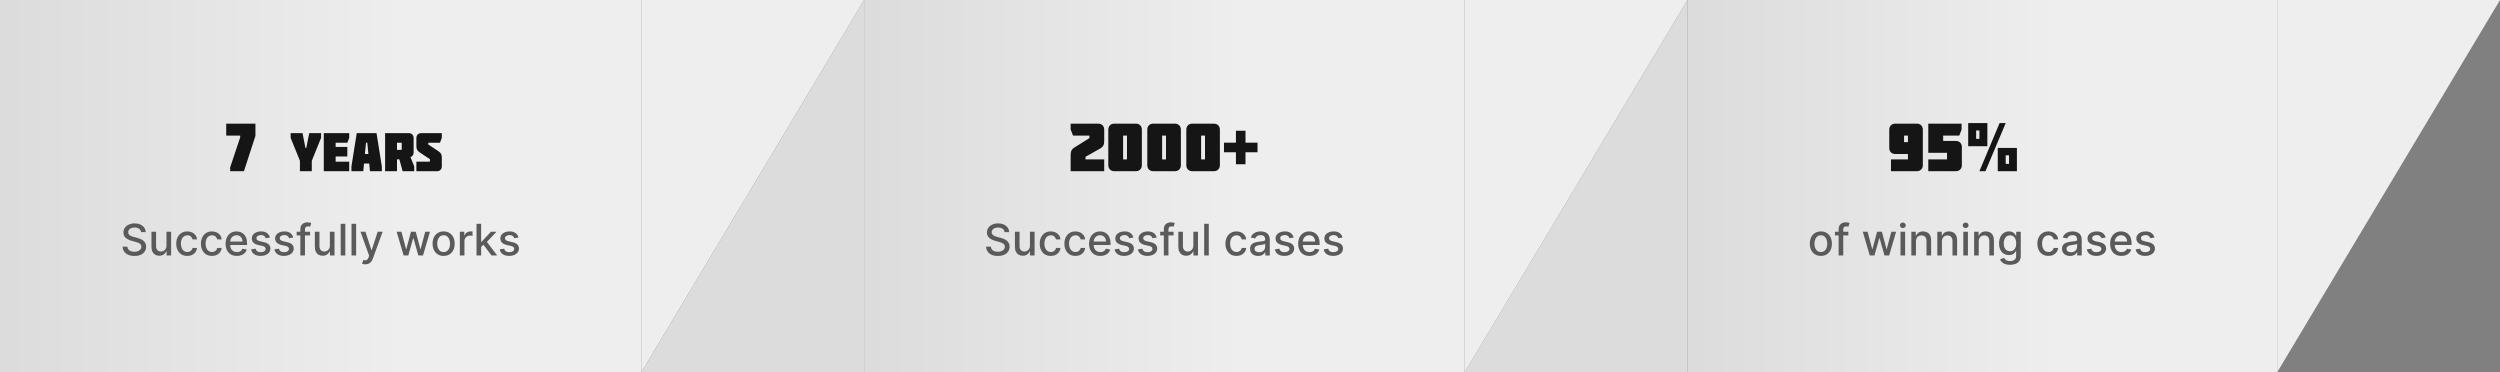 <svg width="920" height="137" viewBox="0 0 920 137" fill="none" xmlns="http://www.w3.org/2000/svg">
<rect x="0" y="0" width="920" height="137" fill="#808080" stroke="none"/>
<rect width="236" height="137" fill="url(#paint0_linear_1_326)"/>
<path d="M88.4 50.5V49.9H83.25V45.5H94V50L89.775 63H84.7V61.6L88.4 50.5ZM110.375 59.18L106.955 50.74V49H111.335L112.395 54.44H112.715L113.795 49H118.155V50.74L114.735 59.18V63H110.375V59.18ZM128.516 63H119.156V49H128.516V50.74L127.816 52.52H123.516V54.08H127.816V57.58H123.516V59.5H128.516V63ZM134.283 56.68H135.563L135.163 52.52H134.683L134.283 56.68ZM131.283 49H138.563L140.523 61.26V63H136.143L135.883 60.18H133.963L133.683 63H129.323V61.26L131.283 49ZM147.835 52.52H146.095V55.14H147.835V52.52ZM141.715 49H150.475C151.495 49 152.215 49.72 152.215 50.74V56.24C152.215 56.9 151.715 57.64 151.055 57.82L152.435 61.26V63H148.155L146.975 58.64H146.095V63H141.715V49ZM154.409 56.06C153.449 55.4 153.229 54.8 153.229 53.68V50.74C153.229 49.72 153.949 49 154.989 49H162.589V50.72L161.909 52.52H157.609V53.16L161.409 55.7C162.369 56.34 162.589 56.96 162.589 58.08V61.26C162.589 62.28 161.869 63 160.849 63H153.229V59.5H158.209V58.58L154.409 56.06Z" fill="#151515"/>
<path d="M51.922 85.421C51.861 84.883 51.611 84.466 51.172 84.171C50.733 83.871 50.179 83.722 49.513 83.722C49.035 83.722 48.623 83.797 48.274 83.949C47.926 84.097 47.655 84.301 47.462 84.562C47.272 84.82 47.178 85.114 47.178 85.443C47.178 85.72 47.242 85.958 47.371 86.159C47.503 86.36 47.676 86.528 47.888 86.665C48.104 86.797 48.335 86.909 48.581 87C48.827 87.087 49.064 87.159 49.291 87.216L50.428 87.511C50.799 87.602 51.179 87.725 51.57 87.881C51.96 88.036 52.322 88.24 52.655 88.494C52.988 88.748 53.257 89.062 53.462 89.438C53.67 89.812 53.774 90.261 53.774 90.784C53.774 91.443 53.604 92.028 53.263 92.54C52.926 93.051 52.435 93.454 51.791 93.75C51.151 94.046 50.376 94.193 49.467 94.193C48.596 94.193 47.842 94.055 47.206 93.778C46.57 93.502 46.072 93.11 45.712 92.602C45.352 92.091 45.153 91.485 45.115 90.784H46.876C46.91 91.204 47.047 91.555 47.285 91.835C47.528 92.112 47.837 92.318 48.212 92.454C48.59 92.587 49.005 92.653 49.456 92.653C49.952 92.653 50.394 92.576 50.78 92.421C51.17 92.261 51.477 92.042 51.7 91.761C51.924 91.477 52.035 91.146 52.035 90.767C52.035 90.422 51.937 90.14 51.74 89.921C51.547 89.701 51.284 89.519 50.95 89.375C50.621 89.231 50.248 89.104 49.831 88.994L48.456 88.619C47.524 88.365 46.785 87.992 46.24 87.5C45.698 87.008 45.428 86.356 45.428 85.546C45.428 84.875 45.609 84.29 45.973 83.79C46.337 83.29 46.829 82.901 47.45 82.625C48.072 82.345 48.772 82.204 49.553 82.204C50.34 82.204 51.035 82.343 51.638 82.619C52.244 82.896 52.721 83.276 53.07 83.761C53.418 84.242 53.6 84.796 53.615 85.421H51.922ZM61.264 90.381V85.273H62.969V94H61.298V92.489H61.207C61.007 92.954 60.685 93.343 60.242 93.653C59.802 93.96 59.255 94.114 58.599 94.114C58.039 94.114 57.543 93.99 57.111 93.744C56.683 93.494 56.346 93.125 56.099 92.636C55.857 92.148 55.736 91.544 55.736 90.824V85.273H57.435V90.619C57.435 91.214 57.599 91.688 57.929 92.04C58.258 92.392 58.687 92.568 59.213 92.568C59.531 92.568 59.847 92.489 60.162 92.329C60.48 92.171 60.743 91.93 60.952 91.608C61.164 91.286 61.268 90.877 61.264 90.381ZM68.928 94.176C68.083 94.176 67.356 93.985 66.746 93.602C66.14 93.216 65.674 92.684 65.348 92.006C65.022 91.328 64.859 90.551 64.859 89.676C64.859 88.79 65.026 88.008 65.359 87.329C65.693 86.648 66.162 86.115 66.769 85.733C67.374 85.35 68.088 85.159 68.91 85.159C69.573 85.159 70.164 85.282 70.683 85.528C71.202 85.771 71.621 86.112 71.939 86.551C72.261 86.99 72.452 87.504 72.513 88.091H70.859C70.769 87.682 70.56 87.329 70.234 87.034C69.912 86.739 69.481 86.591 68.939 86.591C68.465 86.591 68.051 86.716 67.695 86.966C67.342 87.212 67.068 87.564 66.871 88.023C66.674 88.477 66.575 89.015 66.575 89.636C66.575 90.273 66.672 90.822 66.865 91.284C67.058 91.746 67.331 92.104 67.683 92.358C68.039 92.612 68.458 92.739 68.939 92.739C69.261 92.739 69.553 92.68 69.814 92.562C70.079 92.441 70.301 92.269 70.479 92.046C70.66 91.822 70.787 91.553 70.859 91.239H72.513C72.452 91.803 72.269 92.307 71.962 92.75C71.655 93.193 71.244 93.542 70.729 93.796C70.217 94.049 69.617 94.176 68.928 94.176ZM78.006 94.176C77.161 94.176 76.434 93.985 75.824 93.602C75.218 93.216 74.752 92.684 74.426 92.006C74.1 91.328 73.938 90.551 73.938 89.676C73.938 88.79 74.104 88.008 74.438 87.329C74.771 86.648 75.24 86.115 75.847 85.733C76.453 85.35 77.167 85.159 77.989 85.159C78.651 85.159 79.242 85.282 79.761 85.528C80.28 85.771 80.699 86.112 81.017 86.551C81.339 86.99 81.53 87.504 81.591 88.091H79.938C79.847 87.682 79.638 87.329 79.312 87.034C78.99 86.739 78.559 86.591 78.017 86.591C77.544 86.591 77.129 86.716 76.773 86.966C76.421 87.212 76.146 87.564 75.949 88.023C75.752 88.477 75.653 89.015 75.653 89.636C75.653 90.273 75.75 90.822 75.943 91.284C76.136 91.746 76.409 92.104 76.761 92.358C77.117 92.612 77.536 92.739 78.017 92.739C78.339 92.739 78.631 92.68 78.892 92.562C79.157 92.441 79.379 92.269 79.557 92.046C79.739 91.822 79.865 91.553 79.938 91.239H81.591C81.53 91.803 81.347 92.307 81.04 92.75C80.733 93.193 80.322 93.542 79.807 93.796C79.296 94.049 78.695 94.176 78.006 94.176ZM87.169 94.176C86.309 94.176 85.569 93.992 84.947 93.625C84.33 93.254 83.853 92.733 83.516 92.062C83.182 91.388 83.016 90.599 83.016 89.693C83.016 88.799 83.182 88.011 83.516 87.329C83.853 86.648 84.322 86.115 84.925 85.733C85.531 85.35 86.239 85.159 87.05 85.159C87.542 85.159 88.019 85.24 88.481 85.403C88.944 85.566 89.358 85.822 89.726 86.171C90.093 86.519 90.383 86.972 90.595 87.528C90.807 88.081 90.913 88.754 90.913 89.546V90.148H83.976V88.875H89.249C89.249 88.428 89.158 88.032 88.976 87.688C88.794 87.339 88.538 87.064 88.209 86.864C87.883 86.663 87.501 86.562 87.061 86.562C86.584 86.562 86.167 86.68 85.811 86.915C85.459 87.146 85.186 87.449 84.993 87.824C84.803 88.195 84.709 88.599 84.709 89.034V90.028C84.709 90.612 84.811 91.108 85.016 91.517C85.224 91.926 85.514 92.239 85.885 92.454C86.256 92.667 86.69 92.773 87.186 92.773C87.508 92.773 87.802 92.727 88.067 92.636C88.332 92.542 88.561 92.401 88.754 92.216C88.947 92.03 89.095 91.801 89.197 91.528L90.805 91.818C90.677 92.292 90.445 92.706 90.112 93.062C89.783 93.415 89.368 93.689 88.868 93.886C88.372 94.079 87.805 94.176 87.169 94.176ZM99.338 87.403L97.798 87.676C97.734 87.479 97.632 87.292 97.492 87.114C97.355 86.936 97.169 86.79 96.935 86.676C96.7 86.562 96.406 86.506 96.054 86.506C95.573 86.506 95.171 86.614 94.849 86.829C94.528 87.042 94.367 87.316 94.367 87.653C94.367 87.945 94.474 88.18 94.69 88.358C94.906 88.536 95.255 88.682 95.736 88.796L97.122 89.114C97.925 89.299 98.524 89.585 98.918 89.972C99.312 90.358 99.508 90.86 99.508 91.477C99.508 92 99.357 92.466 99.054 92.875C98.755 93.28 98.336 93.599 97.798 93.829C97.264 94.061 96.645 94.176 95.94 94.176C94.963 94.176 94.166 93.968 93.548 93.551C92.931 93.131 92.552 92.534 92.412 91.761L94.054 91.511C94.156 91.939 94.367 92.263 94.685 92.483C95.003 92.699 95.418 92.807 95.929 92.807C96.486 92.807 96.931 92.691 97.264 92.46C97.597 92.225 97.764 91.939 97.764 91.602C97.764 91.329 97.662 91.1 97.457 90.915C97.257 90.729 96.948 90.589 96.531 90.494L95.054 90.171C94.24 89.985 93.637 89.689 93.247 89.284C92.861 88.879 92.668 88.365 92.668 87.744C92.668 87.229 92.812 86.778 93.099 86.392C93.387 86.006 93.785 85.704 94.293 85.489C94.8 85.269 95.382 85.159 96.037 85.159C96.98 85.159 97.722 85.364 98.264 85.773C98.806 86.178 99.164 86.722 99.338 87.403ZM107.916 87.403L106.376 87.676C106.312 87.479 106.21 87.292 106.07 87.114C105.933 86.936 105.748 86.79 105.513 86.676C105.278 86.562 104.984 86.506 104.632 86.506C104.151 86.506 103.75 86.614 103.428 86.829C103.106 87.042 102.945 87.316 102.945 87.653C102.945 87.945 103.053 88.18 103.268 88.358C103.484 88.536 103.833 88.682 104.314 88.796L105.7 89.114C106.503 89.299 107.102 89.585 107.496 89.972C107.89 90.358 108.087 90.86 108.087 91.477C108.087 92 107.935 92.466 107.632 92.875C107.333 93.28 106.914 93.599 106.376 93.829C105.842 94.061 105.223 94.176 104.518 94.176C103.541 94.176 102.744 93.968 102.126 93.551C101.509 93.131 101.13 92.534 100.99 91.761L102.632 91.511C102.734 91.939 102.945 92.263 103.263 92.483C103.581 92.699 103.996 92.807 104.507 92.807C105.064 92.807 105.509 92.691 105.842 92.46C106.176 92.225 106.342 91.939 106.342 91.602C106.342 91.329 106.24 91.1 106.036 90.915C105.835 90.729 105.526 90.589 105.109 90.494L103.632 90.171C102.818 89.985 102.215 89.689 101.825 89.284C101.439 88.879 101.246 88.365 101.246 87.744C101.246 87.229 101.39 86.778 101.678 86.392C101.965 86.006 102.363 85.704 102.871 85.489C103.378 85.269 103.96 85.159 104.615 85.159C105.558 85.159 106.301 85.364 106.842 85.773C107.384 86.178 107.742 86.722 107.916 87.403ZM114.108 85.273V86.636H109.176V85.273H114.108ZM110.528 94V84.261C110.528 83.716 110.648 83.263 110.886 82.903C111.125 82.54 111.441 82.269 111.835 82.091C112.229 81.909 112.657 81.818 113.119 81.818C113.46 81.818 113.752 81.847 113.994 81.903C114.237 81.956 114.417 82.006 114.534 82.051L114.136 83.426C114.057 83.403 113.955 83.377 113.83 83.347C113.705 83.312 113.553 83.296 113.375 83.296C112.962 83.296 112.667 83.398 112.489 83.602C112.314 83.807 112.227 84.102 112.227 84.489V94H110.528ZM121.389 90.381V85.273H123.094V94H121.423V92.489H121.332C121.132 92.954 120.81 93.343 120.366 93.653C119.927 93.96 119.38 94.114 118.724 94.114C118.164 94.114 117.668 93.99 117.236 93.744C116.808 93.494 116.471 93.125 116.224 92.636C115.982 92.148 115.861 91.544 115.861 90.824V85.273H117.56V90.619C117.56 91.214 117.724 91.688 118.054 92.04C118.384 92.392 118.812 92.568 119.338 92.568C119.656 92.568 119.973 92.489 120.287 92.329C120.605 92.171 120.868 91.93 121.077 91.608C121.289 91.286 121.393 90.877 121.389 90.381ZM127.075 82.364V94H125.376V82.364H127.075ZM131.06 82.364V94H129.361V82.364H131.06ZM134.419 97.273C134.165 97.273 133.934 97.252 133.726 97.21C133.518 97.172 133.362 97.131 133.26 97.085L133.669 95.693C133.98 95.776 134.256 95.812 134.499 95.801C134.741 95.79 134.955 95.699 135.141 95.528C135.33 95.358 135.497 95.079 135.641 94.693L135.851 94.114L132.658 85.273H134.476L136.686 92.046H136.777L138.987 85.273H140.811L137.214 95.165C137.048 95.619 136.836 96.004 136.578 96.318C136.321 96.636 136.014 96.875 135.658 97.034C135.302 97.193 134.889 97.273 134.419 97.273ZM148.534 94L145.966 85.273H147.722L149.432 91.682H149.517L151.233 85.273H152.989L154.693 91.653H154.778L156.477 85.273H158.233L155.67 94H153.938L152.165 87.699H152.034L150.261 94H148.534ZM163.256 94.176C162.438 94.176 161.723 93.989 161.114 93.614C160.504 93.239 160.03 92.714 159.693 92.04C159.356 91.365 159.188 90.578 159.188 89.676C159.188 88.771 159.356 87.979 159.693 87.301C160.03 86.623 160.504 86.097 161.114 85.722C161.723 85.347 162.438 85.159 163.256 85.159C164.074 85.159 164.788 85.347 165.398 85.722C166.008 86.097 166.481 86.623 166.818 87.301C167.155 87.979 167.324 88.771 167.324 89.676C167.324 90.578 167.155 91.365 166.818 92.04C166.481 92.714 166.008 93.239 165.398 93.614C164.788 93.989 164.074 94.176 163.256 94.176ZM163.261 92.75C163.792 92.75 164.231 92.61 164.58 92.329C164.928 92.049 165.186 91.676 165.352 91.21C165.523 90.744 165.608 90.231 165.608 89.671C165.608 89.114 165.523 88.602 165.352 88.136C165.186 87.667 164.928 87.29 164.58 87.006C164.231 86.722 163.792 86.579 163.261 86.579C162.727 86.579 162.284 86.722 161.932 87.006C161.583 87.29 161.324 87.667 161.153 88.136C160.987 88.602 160.903 89.114 160.903 89.671C160.903 90.231 160.987 90.744 161.153 91.21C161.324 91.676 161.583 92.049 161.932 92.329C162.284 92.61 162.727 92.75 163.261 92.75ZM169.22 94V85.273H170.862V86.659H170.953C171.112 86.189 171.393 85.82 171.794 85.551C172.199 85.278 172.658 85.142 173.169 85.142C173.275 85.142 173.4 85.146 173.544 85.153C173.692 85.161 173.807 85.171 173.891 85.182V86.807C173.822 86.788 173.701 86.767 173.527 86.744C173.353 86.718 173.179 86.704 173.004 86.704C172.603 86.704 172.245 86.79 171.93 86.96C171.62 87.127 171.374 87.36 171.192 87.659C171.01 87.954 170.919 88.292 170.919 88.671V94H169.22ZM176.923 91.04L176.912 88.966H177.207L180.685 85.273H182.719L178.753 89.477H178.486L176.923 91.04ZM175.361 94V82.364H177.06V94H175.361ZM180.872 94L177.747 89.852L178.918 88.665L182.957 94H180.872ZM190.807 87.403L189.267 87.676C189.203 87.479 189.1 87.292 188.96 87.114C188.824 86.936 188.638 86.79 188.403 86.676C188.169 86.562 187.875 86.506 187.523 86.506C187.042 86.506 186.64 86.614 186.318 86.829C185.996 87.042 185.835 87.316 185.835 87.653C185.835 87.945 185.943 88.18 186.159 88.358C186.375 88.536 186.723 88.682 187.205 88.796L188.591 89.114C189.394 89.299 189.992 89.585 190.386 89.972C190.78 90.358 190.977 90.86 190.977 91.477C190.977 92 190.826 92.466 190.523 92.875C190.223 93.28 189.805 93.599 189.267 93.829C188.733 94.061 188.114 94.176 187.409 94.176C186.432 94.176 185.634 93.968 185.017 93.551C184.4 93.131 184.021 92.534 183.881 91.761L185.523 91.511C185.625 91.939 185.835 92.263 186.153 92.483C186.472 92.699 186.886 92.807 187.398 92.807C187.955 92.807 188.4 92.691 188.733 92.46C189.066 92.225 189.233 91.939 189.233 91.602C189.233 91.329 189.131 91.1 188.926 90.915C188.725 90.729 188.417 90.589 188 90.494L186.523 90.171C185.708 89.985 185.106 89.689 184.716 89.284C184.33 88.879 184.136 88.365 184.136 87.744C184.136 87.229 184.28 86.778 184.568 86.392C184.856 86.006 185.254 85.704 185.761 85.489C186.269 85.269 186.85 85.159 187.506 85.159C188.449 85.159 189.191 85.364 189.733 85.773C190.275 86.178 190.633 86.722 190.807 87.403Z" fill="#5A5A5A"/>
<path d="M236 0V137L318 0H236Z" fill="#EEEEEE"/>
<path d="M318 137V0L236 137H318Z" fill="#DCDCDC"/>
<rect width="221" height="137" transform="translate(318)" fill="url(#paint1_linear_1_326)"/>
<path d="M404.875 54.65L399.475 57.7V58.65H406.35V63H394V57.2C394 55.775 394.25 54.975 395.475 54.225L400.9 50.825V49.9H394.875L394 47.675V45.5H404.175C405.45 45.5 406.35 46.4 406.35 47.675V51.675C406.35 53.075 406.15 53.925 404.875 54.65ZM414.729 49.9H413.304V58.65H414.729V49.9ZM418.004 63H410.029C408.754 63 407.854 62.1 407.854 60.825V47.675C407.854 46.4 408.754 45.5 410.029 45.5H418.004C419.279 45.5 420.204 46.4 420.204 47.675V60.825C420.204 62.1 419.304 63 418.004 63ZM429.085 49.9H427.66V58.65H429.085V49.9ZM432.36 63H424.385C423.11 63 422.21 62.1 422.21 60.825V47.675C422.21 46.4 423.11 45.5 424.385 45.5H432.36C433.635 45.5 434.56 46.4 434.56 47.675V60.825C434.56 62.1 433.66 63 432.36 63ZM443.44 49.9H442.015V58.65H443.44V49.9ZM446.715 63H438.74C437.465 63 436.565 62.1 436.565 60.825V47.675C436.565 46.4 437.465 45.5 438.74 45.5H446.715C447.99 45.5 448.915 46.4 448.915 47.675V60.825C448.915 62.1 448.015 63 446.715 63ZM450.421 52.5H454.821V48.1H458.346V52.5H462.771V56.025H458.346V60.45H454.821V56.025H450.421V52.5Z" fill="#151515"/>
<path d="M369.68 85.421C369.619 84.883 369.369 84.466 368.93 84.171C368.49 83.871 367.937 83.722 367.271 83.722C366.793 83.722 366.38 83.797 366.032 83.949C365.683 84.097 365.413 84.301 365.219 84.562C365.03 84.82 364.935 85.114 364.935 85.443C364.935 85.72 365 85.958 365.129 86.159C365.261 86.36 365.433 86.528 365.646 86.665C365.862 86.797 366.093 86.909 366.339 87C366.585 87.087 366.822 87.159 367.049 87.216L368.185 87.511C368.557 87.602 368.937 87.725 369.327 87.881C369.718 88.036 370.079 88.24 370.413 88.494C370.746 88.748 371.015 89.062 371.219 89.438C371.428 89.812 371.532 90.261 371.532 90.784C371.532 91.443 371.362 92.028 371.021 92.54C370.683 93.051 370.193 93.454 369.549 93.75C368.909 94.046 368.134 94.193 367.225 94.193C366.354 94.193 365.6 94.055 364.964 93.778C364.327 93.502 363.829 93.11 363.469 92.602C363.11 92.091 362.911 91.485 362.873 90.784H364.634C364.668 91.204 364.805 91.555 365.043 91.835C365.286 92.112 365.594 92.318 365.969 92.454C366.348 92.587 366.763 92.653 367.214 92.653C367.71 92.653 368.151 92.576 368.538 92.421C368.928 92.261 369.235 92.042 369.458 91.761C369.682 91.477 369.793 91.146 369.793 90.767C369.793 90.422 369.695 90.14 369.498 89.921C369.305 89.701 369.041 89.519 368.708 89.375C368.379 89.231 368.005 89.104 367.589 88.994L366.214 88.619C365.282 88.365 364.543 87.992 363.998 87.5C363.456 87.008 363.185 86.356 363.185 85.546C363.185 84.875 363.367 84.29 363.731 83.79C364.094 83.29 364.587 82.901 365.208 82.625C365.829 82.345 366.53 82.204 367.31 82.204C368.098 82.204 368.793 82.343 369.396 82.619C370.002 82.896 370.479 83.276 370.827 83.761C371.176 84.242 371.358 84.796 371.373 85.421H369.68ZM379.022 90.381V85.273H380.727V94H379.056V92.489H378.965C378.764 92.954 378.442 93.343 377.999 93.653C377.56 93.96 377.013 94.114 376.357 94.114C375.797 94.114 375.3 93.99 374.869 93.744C374.441 93.494 374.103 93.125 373.857 92.636C373.615 92.148 373.494 91.544 373.494 90.824V85.273H375.192V90.619C375.192 91.214 375.357 91.688 375.687 92.04C376.016 92.392 376.444 92.568 376.971 92.568C377.289 92.568 377.605 92.489 377.92 92.329C378.238 92.171 378.501 91.93 378.71 91.608C378.922 91.286 379.026 90.877 379.022 90.381ZM386.685 94.176C385.841 94.176 385.113 93.985 384.504 93.602C383.897 93.216 383.432 92.684 383.106 92.006C382.78 91.328 382.617 90.551 382.617 89.676C382.617 88.79 382.784 88.008 383.117 87.329C383.451 86.648 383.92 86.115 384.526 85.733C385.132 85.35 385.846 85.159 386.668 85.159C387.331 85.159 387.922 85.282 388.441 85.528C388.96 85.771 389.379 86.112 389.697 86.551C390.019 86.99 390.21 87.504 390.271 88.091H388.617C388.526 87.682 388.318 87.329 387.992 87.034C387.67 86.739 387.238 86.591 386.697 86.591C386.223 86.591 385.808 86.716 385.452 86.966C385.1 87.212 384.826 87.564 384.629 88.023C384.432 88.477 384.333 89.015 384.333 89.636C384.333 90.273 384.43 90.822 384.623 91.284C384.816 91.746 385.089 92.104 385.441 92.358C385.797 92.612 386.216 92.739 386.697 92.739C387.019 92.739 387.31 92.68 387.572 92.562C387.837 92.441 388.058 92.269 388.237 92.046C388.418 91.822 388.545 91.553 388.617 91.239H390.271C390.21 91.803 390.026 92.307 389.719 92.75C389.413 93.193 389.002 93.542 388.487 93.796C387.975 94.049 387.375 94.176 386.685 94.176ZM395.763 94.176C394.919 94.176 394.192 93.985 393.582 93.602C392.976 93.216 392.51 92.684 392.184 92.006C391.858 91.328 391.695 90.551 391.695 89.676C391.695 88.79 391.862 88.008 392.195 87.329C392.529 86.648 392.998 86.115 393.604 85.733C394.21 85.35 394.924 85.159 395.746 85.159C396.409 85.159 397 85.282 397.519 85.528C398.038 85.771 398.457 86.112 398.775 86.551C399.097 86.99 399.288 87.504 399.349 88.091H397.695C397.604 87.682 397.396 87.329 397.07 87.034C396.748 86.739 396.317 86.591 395.775 86.591C395.301 86.591 394.887 86.716 394.531 86.966C394.178 87.212 393.904 87.564 393.707 88.023C393.51 88.477 393.411 89.015 393.411 89.636C393.411 90.273 393.508 90.822 393.701 91.284C393.894 91.746 394.167 92.104 394.519 92.358C394.875 92.612 395.294 92.739 395.775 92.739C396.097 92.739 396.388 92.68 396.65 92.562C396.915 92.441 397.137 92.269 397.315 92.046C397.496 91.822 397.623 91.553 397.695 91.239H399.349C399.288 91.803 399.104 92.307 398.798 92.75C398.491 93.193 398.08 93.542 397.565 93.796C397.053 94.049 396.453 94.176 395.763 94.176ZM404.927 94.176C404.067 94.176 403.326 93.992 402.705 93.625C402.088 93.254 401.611 92.733 401.273 92.062C400.94 91.388 400.773 90.599 400.773 89.693C400.773 88.799 400.94 88.011 401.273 87.329C401.611 86.648 402.08 86.115 402.683 85.733C403.289 85.35 403.997 85.159 404.808 85.159C405.3 85.159 405.777 85.24 406.239 85.403C406.701 85.566 407.116 85.822 407.484 86.171C407.851 86.519 408.141 86.972 408.353 87.528C408.565 88.081 408.671 88.754 408.671 89.546V90.148H401.734V88.875H407.006C407.006 88.428 406.915 88.032 406.734 87.688C406.552 87.339 406.296 87.064 405.967 86.864C405.641 86.663 405.258 86.562 404.819 86.562C404.342 86.562 403.925 86.68 403.569 86.915C403.217 87.146 402.944 87.449 402.751 87.824C402.561 88.195 402.467 88.599 402.467 89.034V90.028C402.467 90.612 402.569 91.108 402.773 91.517C402.982 91.926 403.272 92.239 403.643 92.454C404.014 92.667 404.448 92.773 404.944 92.773C405.266 92.773 405.559 92.727 405.825 92.636C406.09 92.542 406.319 92.401 406.512 92.216C406.705 92.03 406.853 91.801 406.955 91.528L408.563 91.818C408.434 92.292 408.203 92.706 407.87 93.062C407.54 93.415 407.126 93.689 406.626 93.886C406.129 94.079 405.563 94.176 404.927 94.176ZM417.096 87.403L415.556 87.676C415.492 87.479 415.389 87.292 415.249 87.114C415.113 86.936 414.927 86.79 414.692 86.676C414.458 86.562 414.164 86.506 413.812 86.506C413.331 86.506 412.929 86.614 412.607 86.829C412.285 87.042 412.124 87.316 412.124 87.653C412.124 87.945 412.232 88.18 412.448 88.358C412.664 88.536 413.013 88.682 413.494 88.796L414.88 89.114C415.683 89.299 416.281 89.585 416.675 89.972C417.069 90.358 417.266 90.86 417.266 91.477C417.266 92 417.115 92.466 416.812 92.875C416.513 93.28 416.094 93.599 415.556 93.829C415.022 94.061 414.403 94.176 413.698 94.176C412.721 94.176 411.924 93.968 411.306 93.551C410.689 93.131 410.31 92.534 410.17 91.761L411.812 91.511C411.914 91.939 412.124 92.263 412.442 92.483C412.761 92.699 413.175 92.807 413.687 92.807C414.244 92.807 414.689 92.691 415.022 92.46C415.355 92.225 415.522 91.939 415.522 91.602C415.522 91.329 415.42 91.1 415.215 90.915C415.014 90.729 414.706 90.589 414.289 90.494L412.812 90.171C411.997 89.985 411.395 89.689 411.005 89.284C410.619 88.879 410.425 88.365 410.425 87.744C410.425 87.229 410.569 86.778 410.857 86.392C411.145 86.006 411.543 85.704 412.05 85.489C412.558 85.269 413.139 85.159 413.795 85.159C414.738 85.159 415.48 85.364 416.022 85.773C416.564 86.178 416.922 86.722 417.096 87.403ZM425.674 87.403L424.134 87.676C424.07 87.479 423.968 87.292 423.827 87.114C423.691 86.936 423.505 86.79 423.271 86.676C423.036 86.562 422.742 86.506 422.39 86.506C421.909 86.506 421.507 86.614 421.185 86.829C420.863 87.042 420.702 87.316 420.702 87.653C420.702 87.945 420.81 88.18 421.026 88.358C421.242 88.536 421.591 88.682 422.072 88.796L423.458 89.114C424.261 89.299 424.86 89.585 425.254 89.972C425.647 90.358 425.844 90.86 425.844 91.477C425.844 92 425.693 92.466 425.39 92.875C425.091 93.28 424.672 93.599 424.134 93.829C423.6 94.061 422.981 94.176 422.276 94.176C421.299 94.176 420.502 93.968 419.884 93.551C419.267 93.131 418.888 92.534 418.748 91.761L420.39 91.511C420.492 91.939 420.702 92.263 421.021 92.483C421.339 92.699 421.754 92.807 422.265 92.807C422.822 92.807 423.267 92.691 423.6 92.46C423.933 92.225 424.1 91.939 424.1 91.602C424.1 91.329 423.998 91.1 423.793 90.915C423.593 90.729 423.284 90.589 422.867 90.494L421.39 90.171C420.576 89.985 419.973 89.689 419.583 89.284C419.197 88.879 419.004 88.365 419.004 87.744C419.004 87.229 419.147 86.778 419.435 86.392C419.723 86.006 420.121 85.704 420.629 85.489C421.136 85.269 421.718 85.159 422.373 85.159C423.316 85.159 424.058 85.364 424.6 85.773C425.142 86.178 425.5 86.722 425.674 87.403ZM431.866 85.273V86.636H426.934V85.273H431.866ZM428.286 94V84.261C428.286 83.716 428.406 83.263 428.644 82.903C428.883 82.54 429.199 82.269 429.593 82.091C429.987 81.909 430.415 81.818 430.877 81.818C431.218 81.818 431.51 81.847 431.752 81.903C431.995 81.956 432.174 82.006 432.292 82.051L431.894 83.426C431.815 83.403 431.712 83.377 431.587 83.347C431.462 83.312 431.311 83.296 431.133 83.296C430.72 83.296 430.424 83.398 430.246 83.602C430.072 83.807 429.985 84.102 429.985 84.489V94H428.286ZM439.147 90.381V85.273H440.852V94H439.181V92.489H439.09C438.889 92.954 438.567 93.343 438.124 93.653C437.685 93.96 437.138 94.114 436.482 94.114C435.922 94.114 435.425 93.99 434.994 93.744C434.566 93.494 434.228 93.125 433.982 92.636C433.74 92.148 433.619 91.544 433.619 90.824V85.273H435.317V90.619C435.317 91.214 435.482 91.688 435.812 92.04C436.141 92.392 436.569 92.568 437.096 92.568C437.414 92.568 437.73 92.489 438.045 92.329C438.363 92.171 438.626 91.93 438.835 91.608C439.047 91.286 439.151 90.877 439.147 90.381ZM444.833 82.364V94H443.134V82.364H444.833ZM455.029 94.176C454.184 94.176 453.457 93.985 452.847 93.602C452.241 93.216 451.775 92.684 451.45 92.006C451.124 91.328 450.961 90.551 450.961 89.676C450.961 88.79 451.128 88.008 451.461 87.329C451.794 86.648 452.264 86.115 452.87 85.733C453.476 85.35 454.19 85.159 455.012 85.159C455.675 85.159 456.266 85.282 456.785 85.528C457.304 85.771 457.722 86.112 458.04 86.551C458.362 86.99 458.554 87.504 458.614 88.091H456.961C456.87 87.682 456.662 87.329 456.336 87.034C456.014 86.739 455.582 86.591 455.04 86.591C454.567 86.591 454.152 86.716 453.796 86.966C453.444 87.212 453.169 87.564 452.972 88.023C452.775 88.477 452.677 89.015 452.677 89.636C452.677 90.273 452.773 90.822 452.967 91.284C453.16 91.746 453.433 92.104 453.785 92.358C454.141 92.612 454.559 92.739 455.04 92.739C455.362 92.739 455.654 92.68 455.915 92.562C456.181 92.441 456.402 92.269 456.58 92.046C456.762 91.822 456.889 91.553 456.961 91.239H458.614C458.554 91.803 458.37 92.307 458.063 92.75C457.756 93.193 457.345 93.542 456.83 93.796C456.319 94.049 455.719 94.176 455.029 94.176ZM462.971 94.193C462.418 94.193 461.918 94.091 461.471 93.886C461.024 93.678 460.67 93.377 460.408 92.983C460.151 92.589 460.022 92.106 460.022 91.534C460.022 91.042 460.117 90.636 460.306 90.318C460.496 90 460.751 89.748 461.073 89.562C461.395 89.377 461.755 89.237 462.153 89.142C462.55 89.047 462.956 88.975 463.369 88.926C463.891 88.865 464.316 88.816 464.641 88.778C464.967 88.737 465.204 88.671 465.352 88.579C465.499 88.489 465.573 88.341 465.573 88.136V88.097C465.573 87.6 465.433 87.216 465.153 86.943C464.876 86.671 464.463 86.534 463.914 86.534C463.342 86.534 462.891 86.661 462.562 86.915C462.236 87.165 462.011 87.443 461.886 87.75L460.289 87.386C460.478 86.856 460.755 86.428 461.119 86.102C461.486 85.773 461.908 85.534 462.386 85.386C462.863 85.235 463.365 85.159 463.891 85.159C464.24 85.159 464.609 85.201 464.999 85.284C465.393 85.364 465.761 85.511 466.102 85.727C466.446 85.943 466.728 86.252 466.948 86.653C467.168 87.051 467.278 87.568 467.278 88.204V94H465.619V92.807H465.55C465.441 93.026 465.276 93.242 465.056 93.454C464.836 93.667 464.554 93.843 464.21 93.983C463.865 94.123 463.452 94.193 462.971 94.193ZM463.34 92.829C463.81 92.829 464.211 92.737 464.545 92.551C464.882 92.365 465.138 92.123 465.312 91.824C465.49 91.521 465.579 91.197 465.579 90.852V89.727C465.518 89.788 465.401 89.845 465.227 89.898C465.056 89.947 464.861 89.99 464.641 90.028C464.422 90.062 464.208 90.095 463.999 90.125C463.791 90.151 463.617 90.174 463.477 90.193C463.147 90.235 462.846 90.305 462.573 90.403C462.304 90.502 462.088 90.644 461.925 90.829C461.766 91.011 461.687 91.254 461.687 91.557C461.687 91.977 461.842 92.296 462.153 92.511C462.463 92.724 462.859 92.829 463.34 92.829ZM476.08 87.403L474.54 87.676C474.476 87.479 474.374 87.292 474.234 87.114C474.097 86.936 473.912 86.79 473.677 86.676C473.442 86.562 473.148 86.506 472.796 86.506C472.315 86.506 471.914 86.614 471.592 86.829C471.27 87.042 471.109 87.316 471.109 87.653C471.109 87.945 471.217 88.18 471.433 88.358C471.648 88.536 471.997 88.682 472.478 88.796L473.864 89.114C474.667 89.299 475.266 89.585 475.66 89.972C476.054 90.358 476.251 90.86 476.251 91.477C476.251 92 476.099 92.466 475.796 92.875C475.497 93.28 475.078 93.599 474.54 93.829C474.006 94.061 473.387 94.176 472.683 94.176C471.705 94.176 470.908 93.968 470.29 93.551C469.673 93.131 469.294 92.534 469.154 91.761L470.796 91.511C470.898 91.939 471.109 92.263 471.427 92.483C471.745 92.699 472.16 92.807 472.671 92.807C473.228 92.807 473.673 92.691 474.006 92.46C474.34 92.225 474.506 91.939 474.506 91.602C474.506 91.329 474.404 91.1 474.2 90.915C473.999 90.729 473.69 90.589 473.273 90.494L471.796 90.171C470.982 89.985 470.379 89.689 469.989 89.284C469.603 88.879 469.41 88.365 469.41 87.744C469.41 87.229 469.554 86.778 469.842 86.392C470.129 86.006 470.527 85.704 471.035 85.489C471.542 85.269 472.124 85.159 472.779 85.159C473.722 85.159 474.465 85.364 475.006 85.773C475.548 86.178 475.906 86.722 476.08 87.403ZM481.88 94.176C481.02 94.176 480.28 93.992 479.658 93.625C479.041 93.254 478.564 92.733 478.227 92.062C477.893 91.388 477.727 90.599 477.727 89.693C477.727 88.799 477.893 88.011 478.227 87.329C478.564 86.648 479.033 86.115 479.636 85.733C480.242 85.35 480.95 85.159 481.761 85.159C482.253 85.159 482.73 85.24 483.192 85.403C483.655 85.566 484.069 85.822 484.437 86.171C484.804 86.519 485.094 86.972 485.306 87.528C485.518 88.081 485.624 88.754 485.624 89.546V90.148H478.687V88.875H483.96C483.96 88.428 483.869 88.032 483.687 87.688C483.505 87.339 483.249 87.064 482.92 86.864C482.594 86.663 482.211 86.562 481.772 86.562C481.295 86.562 480.878 86.68 480.522 86.915C480.17 87.146 479.897 87.449 479.704 87.824C479.514 88.195 479.42 88.599 479.42 89.034V90.028C479.42 90.612 479.522 91.108 479.727 91.517C479.935 91.926 480.225 92.239 480.596 92.454C480.967 92.667 481.401 92.773 481.897 92.773C482.219 92.773 482.513 92.727 482.778 92.636C483.043 92.542 483.272 92.401 483.465 92.216C483.658 92.03 483.806 91.801 483.908 91.528L485.516 91.818C485.388 92.292 485.156 92.706 484.823 93.062C484.494 93.415 484.079 93.689 483.579 93.886C483.083 94.079 482.516 94.176 481.88 94.176ZM494.049 87.403L492.509 87.676C492.445 87.479 492.343 87.292 492.202 87.114C492.066 86.936 491.88 86.79 491.646 86.676C491.411 86.562 491.117 86.506 490.765 86.506C490.284 86.506 489.882 86.614 489.56 86.829C489.238 87.042 489.077 87.316 489.077 87.653C489.077 87.945 489.185 88.18 489.401 88.358C489.617 88.536 489.966 88.682 490.447 88.796L491.833 89.114C492.636 89.299 493.235 89.585 493.629 89.972C494.022 90.358 494.219 90.86 494.219 91.477C494.219 92 494.068 92.466 493.765 92.875C493.466 93.28 493.047 93.599 492.509 93.829C491.975 94.061 491.356 94.176 490.651 94.176C489.674 94.176 488.877 93.968 488.259 93.551C487.642 93.131 487.263 92.534 487.123 91.761L488.765 91.511C488.867 91.939 489.077 92.263 489.396 92.483C489.714 92.699 490.129 92.807 490.64 92.807C491.197 92.807 491.642 92.691 491.975 92.46C492.308 92.225 492.475 91.939 492.475 91.602C492.475 91.329 492.373 91.1 492.168 90.915C491.968 90.729 491.659 90.589 491.242 90.494L489.765 90.171C488.951 89.985 488.348 89.689 487.958 89.284C487.572 88.879 487.379 88.365 487.379 87.744C487.379 87.229 487.522 86.778 487.81 86.392C488.098 86.006 488.496 85.704 489.004 85.489C489.511 85.269 490.093 85.159 490.748 85.159C491.691 85.159 492.433 85.364 492.975 85.773C493.517 86.178 493.875 86.722 494.049 87.403Z" fill="#5A5A5A"/>
<path d="M539 0V137L621 0H539Z" fill="#EEEEEE"/>
<path d="M621 137V0L539 137H621Z" fill="#DCDCDC"/>
<rect width="217" height="137" transform="translate(621)" fill="url(#paint2_linear_1_326)"/>
<path d="M700.7 49.9V52.3H702.125V49.9H700.7ZM697.425 56.675C696.15 56.675 695.25 55.775 695.25 54.475V47.675C695.25 46.4 696.15 45.5 697.425 45.5H705.4C706.7 45.5 707.6 46.4 707.6 47.675V60.825C707.6 62.1 706.7 63 705.4 63H695.875V58.65H702.125V56.675H697.425ZM709.611 45.5H721.861V47.675L721.011 49.9H715.086V51.875H719.786C721.061 51.875 721.961 52.775 721.961 54.05V60.825C721.961 62.1 721.061 63 719.786 63H709.611V58.65H716.511V56.225H709.611V45.5ZM727.223 51.1H728.423V48H727.223V51.1ZM724.298 45.3H731.348V53.8H724.298V45.3ZM738.098 60.3H739.323V57.15H738.098V60.3ZM735.173 63V54.45H742.223V63H735.173ZM728.423 63L735.848 45.3H738.098L730.648 63H728.423Z" fill="#151515"/>
<path d="M670.076 94.176C669.258 94.176 668.544 93.989 667.934 93.614C667.324 93.239 666.851 92.714 666.513 92.04C666.176 91.365 666.008 90.578 666.008 89.676C666.008 88.771 666.176 87.979 666.513 87.301C666.851 86.623 667.324 86.097 667.934 85.722C668.544 85.347 669.258 85.159 670.076 85.159C670.894 85.159 671.608 85.347 672.218 85.722C672.828 86.097 673.301 86.623 673.638 87.301C673.976 87.979 674.144 88.771 674.144 89.676C674.144 90.578 673.976 91.365 673.638 92.04C673.301 92.714 672.828 93.239 672.218 93.614C671.608 93.989 670.894 94.176 670.076 94.176ZM670.082 92.75C670.612 92.75 671.051 92.61 671.4 92.329C671.748 92.049 672.006 91.676 672.173 91.21C672.343 90.744 672.428 90.231 672.428 89.671C672.428 89.114 672.343 88.602 672.173 88.136C672.006 87.667 671.748 87.29 671.4 87.006C671.051 86.722 670.612 86.579 670.082 86.579C669.548 86.579 669.104 86.722 668.752 87.006C668.404 87.29 668.144 87.667 667.974 88.136C667.807 88.602 667.724 89.114 667.724 89.671C667.724 90.231 667.807 90.744 667.974 91.21C668.144 91.676 668.404 92.049 668.752 92.329C669.104 92.61 669.548 92.75 670.082 92.75ZM680.194 85.273V86.636H675.262V85.273H680.194ZM676.614 94V84.261C676.614 83.716 676.734 83.263 676.972 82.903C677.211 82.54 677.527 82.269 677.921 82.091C678.315 81.909 678.743 81.818 679.205 81.818C679.546 81.818 679.838 81.847 680.08 81.903C680.323 81.956 680.503 82.006 680.62 82.051L680.222 83.426C680.143 83.403 680.04 83.377 679.915 83.347C679.79 83.312 679.639 83.296 679.461 83.296C679.048 83.296 678.753 83.398 678.575 83.602C678.4 83.807 678.313 84.102 678.313 84.489V94H676.614ZM688.073 94L685.505 85.273H687.261L688.971 91.682H689.056L690.772 85.273H692.528L694.232 91.653H694.317L696.016 85.273H697.772L695.21 94H693.477L691.704 87.699H691.573L689.8 94H688.073ZM699.384 94V85.273H701.083V94H699.384ZM700.242 83.926C699.947 83.926 699.693 83.828 699.481 83.631C699.272 83.43 699.168 83.191 699.168 82.915C699.168 82.635 699.272 82.396 699.481 82.199C699.693 81.998 699.947 81.898 700.242 81.898C700.538 81.898 700.79 81.998 700.998 82.199C701.21 82.396 701.316 82.635 701.316 82.915C701.316 83.191 701.21 83.43 700.998 83.631C700.79 83.828 700.538 83.926 700.242 83.926ZM705.067 88.818V94H703.369V85.273H704.999V86.693H705.107C705.308 86.231 705.622 85.86 706.05 85.579C706.482 85.299 707.026 85.159 707.681 85.159C708.276 85.159 708.797 85.284 709.244 85.534C709.691 85.78 710.037 86.148 710.283 86.636C710.53 87.125 710.653 87.729 710.653 88.449V94H708.954V88.653C708.954 88.021 708.789 87.526 708.46 87.171C708.13 86.811 707.677 86.631 707.102 86.631C706.708 86.631 706.357 86.716 706.05 86.886C705.747 87.057 705.507 87.307 705.329 87.636C705.155 87.962 705.067 88.356 705.067 88.818ZM714.63 88.818V94H712.931V85.273H714.562V86.693H714.67C714.871 86.231 715.185 85.86 715.613 85.579C716.045 85.299 716.588 85.159 717.244 85.159C717.838 85.159 718.359 85.284 718.806 85.534C719.253 85.78 719.6 86.148 719.846 86.636C720.092 87.125 720.215 87.729 720.215 88.449V94H718.516V88.653C718.516 88.021 718.352 87.526 718.022 87.171C717.692 86.811 717.24 86.631 716.664 86.631C716.27 86.631 715.92 86.716 715.613 86.886C715.31 87.057 715.069 87.307 714.891 87.636C714.717 87.962 714.63 88.356 714.63 88.818ZM722.494 94V85.273H724.192V94H722.494ZM723.352 83.926C723.056 83.926 722.802 83.828 722.59 83.631C722.382 83.43 722.278 83.191 722.278 82.915C722.278 82.635 722.382 82.396 722.59 82.199C722.802 81.998 723.056 81.898 723.352 81.898C723.647 81.898 723.899 81.998 724.107 82.199C724.319 82.396 724.425 82.635 724.425 82.915C724.425 83.191 724.319 83.43 724.107 83.631C723.899 83.828 723.647 83.926 723.352 83.926ZM728.177 88.818V94H726.478V85.273H728.109V86.693H728.217C728.417 86.231 728.732 85.86 729.16 85.579C729.592 85.299 730.135 85.159 730.79 85.159C731.385 85.159 731.906 85.284 732.353 85.534C732.8 85.78 733.147 86.148 733.393 86.636C733.639 87.125 733.762 87.729 733.762 88.449V94H732.063V88.653C732.063 88.021 731.898 87.526 731.569 87.171C731.239 86.811 730.787 86.631 730.211 86.631C729.817 86.631 729.467 86.716 729.16 86.886C728.857 87.057 728.616 87.307 728.438 87.636C728.264 87.962 728.177 88.356 728.177 88.818ZM739.7 97.454C739.006 97.454 738.41 97.364 737.91 97.182C737.414 97 737.008 96.76 736.694 96.46C736.379 96.161 736.145 95.833 735.989 95.477L737.45 94.875C737.552 95.042 737.688 95.218 737.859 95.403C738.033 95.593 738.268 95.754 738.563 95.886C738.862 96.019 739.247 96.085 739.717 96.085C740.361 96.085 740.893 95.928 741.313 95.614C741.734 95.303 741.944 94.807 741.944 94.125V92.409H741.836C741.734 92.595 741.586 92.801 741.393 93.028C741.203 93.256 740.942 93.453 740.609 93.619C740.275 93.786 739.842 93.869 739.308 93.869C738.618 93.869 737.997 93.708 737.444 93.386C736.895 93.061 736.459 92.581 736.137 91.949C735.819 91.312 735.66 90.53 735.66 89.602C735.66 88.674 735.817 87.879 736.131 87.216C736.45 86.553 736.885 86.046 737.438 85.693C737.991 85.337 738.618 85.159 739.319 85.159C739.861 85.159 740.298 85.25 740.631 85.432C740.965 85.61 741.224 85.818 741.41 86.057C741.599 86.296 741.745 86.506 741.847 86.688H741.972V85.273H743.637V94.193C743.637 94.943 743.463 95.559 743.114 96.04C742.766 96.521 742.294 96.877 741.7 97.108C741.109 97.339 740.442 97.454 739.7 97.454ZM739.683 92.46C740.171 92.46 740.584 92.347 740.921 92.119C741.262 91.888 741.52 91.559 741.694 91.131C741.872 90.699 741.961 90.182 741.961 89.579C741.961 88.992 741.874 88.475 741.7 88.028C741.525 87.581 741.27 87.233 740.933 86.983C740.595 86.729 740.179 86.602 739.683 86.602C739.171 86.602 738.745 86.735 738.404 87C738.063 87.261 737.806 87.617 737.631 88.068C737.461 88.519 737.376 89.023 737.376 89.579C737.376 90.151 737.463 90.653 737.637 91.085C737.811 91.517 738.069 91.854 738.41 92.097C738.754 92.339 739.179 92.46 739.683 92.46ZM753.826 94.176C752.981 94.176 752.254 93.985 751.644 93.602C751.038 93.216 750.572 92.684 750.246 92.006C749.921 91.328 749.758 90.551 749.758 89.676C749.758 88.79 749.924 88.008 750.258 87.329C750.591 86.648 751.061 86.115 751.667 85.733C752.273 85.35 752.987 85.159 753.809 85.159C754.472 85.159 755.063 85.282 755.582 85.528C756.101 85.771 756.519 86.112 756.837 86.551C757.159 86.99 757.351 87.504 757.411 88.091H755.758C755.667 87.682 755.459 87.329 755.133 87.034C754.811 86.739 754.379 86.591 753.837 86.591C753.364 86.591 752.949 86.716 752.593 86.966C752.241 87.212 751.966 87.564 751.769 88.023C751.572 88.477 751.474 89.015 751.474 89.636C751.474 90.273 751.57 90.822 751.763 91.284C751.957 91.746 752.229 92.104 752.582 92.358C752.938 92.612 753.356 92.739 753.837 92.739C754.159 92.739 754.451 92.68 754.712 92.562C754.978 92.441 755.199 92.269 755.377 92.046C755.559 91.822 755.686 91.553 755.758 91.239H757.411C757.351 91.803 757.167 92.307 756.86 92.75C756.553 93.193 756.142 93.542 755.627 93.796C755.116 94.049 754.515 94.176 753.826 94.176ZM761.768 94.193C761.215 94.193 760.715 94.091 760.268 93.886C759.821 93.678 759.467 93.377 759.205 92.983C758.948 92.589 758.819 92.106 758.819 91.534C758.819 91.042 758.914 90.636 759.103 90.318C759.292 90 759.548 89.748 759.87 89.562C760.192 89.377 760.552 89.237 760.95 89.142C761.347 89.047 761.753 88.975 762.165 88.926C762.688 88.865 763.112 88.816 763.438 88.778C763.764 88.737 764.001 88.671 764.148 88.579C764.296 88.489 764.37 88.341 764.37 88.136V88.097C764.37 87.6 764.23 87.216 763.95 86.943C763.673 86.671 763.26 86.534 762.711 86.534C762.139 86.534 761.688 86.661 761.359 86.915C761.033 87.165 760.808 87.443 760.683 87.75L759.086 87.386C759.275 86.856 759.552 86.428 759.915 86.102C760.283 85.773 760.705 85.534 761.183 85.386C761.66 85.235 762.162 85.159 762.688 85.159C763.037 85.159 763.406 85.201 763.796 85.284C764.19 85.364 764.558 85.511 764.898 85.727C765.243 85.943 765.525 86.252 765.745 86.653C765.965 87.051 766.075 87.568 766.075 88.204V94H764.415V92.807H764.347C764.237 93.026 764.073 93.242 763.853 93.454C763.633 93.667 763.351 93.843 763.006 93.983C762.662 94.123 762.249 94.193 761.768 94.193ZM762.137 92.829C762.607 92.829 763.008 92.737 763.342 92.551C763.679 92.365 763.934 92.123 764.109 91.824C764.287 91.521 764.376 91.197 764.376 90.852V89.727C764.315 89.788 764.198 89.845 764.023 89.898C763.853 89.947 763.658 89.99 763.438 90.028C763.219 90.062 763.004 90.095 762.796 90.125C762.588 90.151 762.414 90.174 762.273 90.193C761.944 90.235 761.643 90.305 761.37 90.403C761.101 90.502 760.885 90.644 760.722 90.829C760.563 91.011 760.484 91.254 760.484 91.557C760.484 91.977 760.639 92.296 760.95 92.511C761.26 92.724 761.656 92.829 762.137 92.829ZM774.877 87.403L773.337 87.676C773.273 87.479 773.171 87.292 773.031 87.114C772.894 86.936 772.709 86.79 772.474 86.676C772.239 86.562 771.945 86.506 771.593 86.506C771.112 86.506 770.71 86.614 770.388 86.829C770.067 87.042 769.906 87.316 769.906 87.653C769.906 87.945 770.013 88.18 770.229 88.358C770.445 88.536 770.794 88.682 771.275 88.796L772.661 89.114C773.464 89.299 774.063 89.585 774.457 89.972C774.851 90.358 775.048 90.86 775.048 91.477C775.048 92 774.896 92.466 774.593 92.875C774.294 93.28 773.875 93.599 773.337 93.829C772.803 94.061 772.184 94.176 771.479 94.176C770.502 94.176 769.705 93.968 769.087 93.551C768.47 93.131 768.091 92.534 767.951 91.761L769.593 91.511C769.695 91.939 769.906 92.263 770.224 92.483C770.542 92.699 770.957 92.807 771.468 92.807C772.025 92.807 772.47 92.691 772.803 92.46C773.137 92.225 773.303 91.939 773.303 91.602C773.303 91.329 773.201 91.1 772.996 90.915C772.796 90.729 772.487 90.589 772.07 90.494L770.593 90.171C769.779 89.985 769.176 89.689 768.786 89.284C768.4 88.879 768.207 88.365 768.207 87.744C768.207 87.229 768.351 86.778 768.638 86.392C768.926 86.006 769.324 85.704 769.832 85.489C770.339 85.269 770.921 85.159 771.576 85.159C772.519 85.159 773.262 85.364 773.803 85.773C774.345 86.178 774.703 86.722 774.877 87.403ZM780.677 94.176C779.817 94.176 779.076 93.992 778.455 93.625C777.838 93.254 777.361 92.733 777.023 92.062C776.69 91.388 776.523 90.599 776.523 89.693C776.523 88.799 776.69 88.011 777.023 87.329C777.361 86.648 777.83 86.115 778.433 85.733C779.039 85.35 779.747 85.159 780.558 85.159C781.05 85.159 781.527 85.24 781.989 85.403C782.451 85.566 782.866 85.822 783.234 86.171C783.601 86.519 783.891 86.972 784.103 87.528C784.315 88.081 784.421 88.754 784.421 89.546V90.148H777.484V88.875H782.756C782.756 88.428 782.665 88.032 782.484 87.688C782.302 87.339 782.046 87.064 781.717 86.864C781.391 86.663 781.008 86.562 780.569 86.562C780.092 86.562 779.675 86.68 779.319 86.915C778.967 87.146 778.694 87.449 778.501 87.824C778.311 88.195 778.217 88.599 778.217 89.034V90.028C778.217 90.612 778.319 91.108 778.523 91.517C778.732 91.926 779.022 92.239 779.393 92.454C779.764 92.667 780.198 92.773 780.694 92.773C781.016 92.773 781.309 92.727 781.575 92.636C781.84 92.542 782.069 92.401 782.262 92.216C782.455 92.03 782.603 91.801 782.705 91.528L784.313 91.818C784.184 92.292 783.953 92.706 783.62 93.062C783.29 93.415 782.876 93.689 782.376 93.886C781.879 94.079 781.313 94.176 780.677 94.176ZM792.846 87.403L791.306 87.676C791.242 87.479 791.139 87.292 790.999 87.114C790.863 86.936 790.677 86.79 790.442 86.676C790.208 86.562 789.914 86.506 789.562 86.506C789.081 86.506 788.679 86.614 788.357 86.829C788.035 87.042 787.874 87.316 787.874 87.653C787.874 87.945 787.982 88.18 788.198 88.358C788.414 88.536 788.763 88.682 789.244 88.796L790.63 89.114C791.433 89.299 792.031 89.585 792.425 89.972C792.819 90.358 793.016 90.86 793.016 91.477C793.016 92 792.865 92.466 792.562 92.875C792.263 93.28 791.844 93.599 791.306 93.829C790.772 94.061 790.153 94.176 789.448 94.176C788.471 94.176 787.674 93.968 787.056 93.551C786.439 93.131 786.06 92.534 785.92 91.761L787.562 91.511C787.664 91.939 787.874 92.263 788.192 92.483C788.511 92.699 788.925 92.807 789.437 92.807C789.994 92.807 790.439 92.691 790.772 92.46C791.105 92.225 791.272 91.939 791.272 91.602C791.272 91.329 791.17 91.1 790.965 90.915C790.764 90.729 790.456 90.589 790.039 90.494L788.562 90.171C787.747 89.985 787.145 89.689 786.755 89.284C786.369 88.879 786.175 88.365 786.175 87.744C786.175 87.229 786.319 86.778 786.607 86.392C786.895 86.006 787.293 85.704 787.8 85.489C788.308 85.269 788.889 85.159 789.545 85.159C790.488 85.159 791.23 85.364 791.772 85.773C792.314 86.178 792.672 86.722 792.846 87.403Z" fill="#5A5A5A"/>
<path d="M838 0V137L920 0H838Z" fill="#EEEEEE"/>
<defs>
<linearGradient id="paint0_linear_1_326" x1="-240.541" y1="66.509" x2="148.65" y2="66.509" gradientUnits="userSpaceOnUse">
<stop stop-color="#C6C6C6"/>
<stop offset="0.52" stop-color="#D7D7D7"/>
<stop offset="1" stop-color="#EEEEEE"/>
</linearGradient>
<linearGradient id="paint1_linear_1_326" x1="-225.252" y1="66.509" x2="139.202" y2="66.509" gradientUnits="userSpaceOnUse">
<stop stop-color="#C6C6C6"/>
<stop offset="0.52" stop-color="#D7D7D7"/>
<stop offset="1" stop-color="#EEEEEE"/>
</linearGradient>
<linearGradient id="paint2_linear_1_326" x1="-221.175" y1="66.509" x2="136.682" y2="66.509" gradientUnits="userSpaceOnUse">
<stop stop-color="#C6C6C6"/>
<stop offset="0.52" stop-color="#D7D7D7"/>
<stop offset="1" stop-color="#EEEEEE"/>
</linearGradient>
</defs>
</svg>
